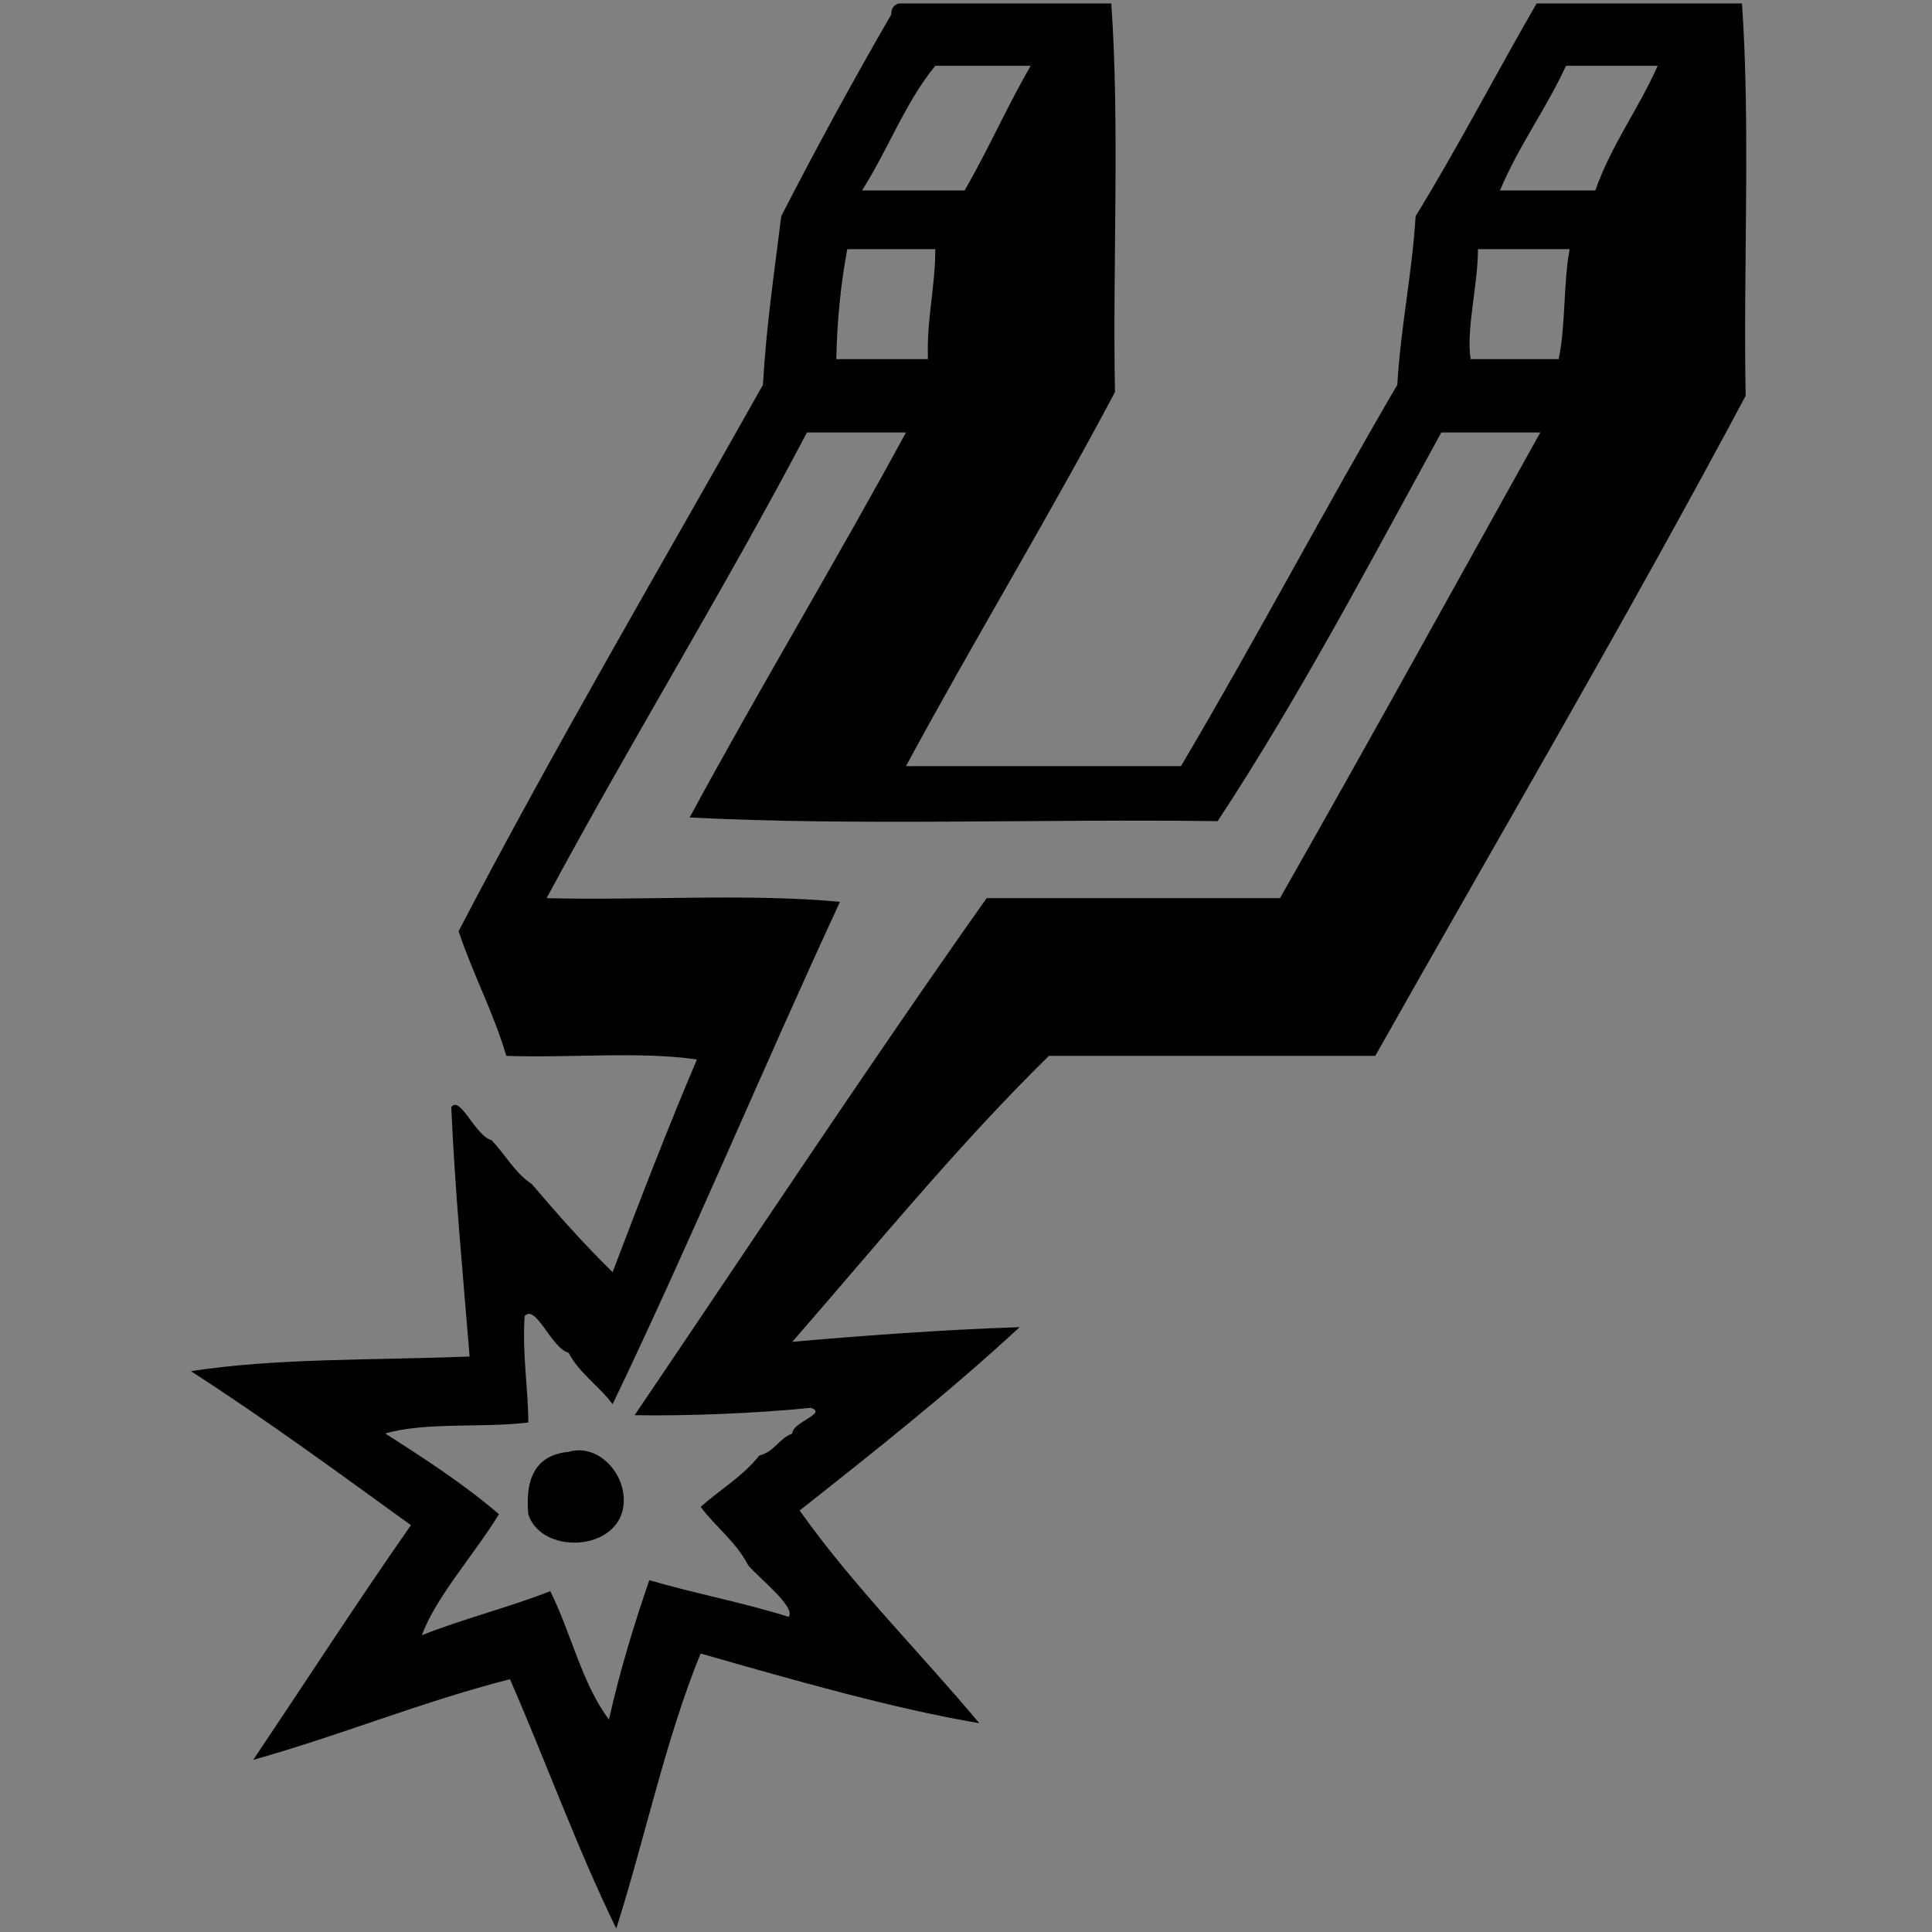 <?xml version="1.0" encoding="utf-8"?>
<!-- Generator: Adobe Illustrator 15.0.2, SVG Export Plug-In . SVG Version: 6.00 Build 0)  -->
<!DOCTYPE svg PUBLIC "-//W3C//DTD SVG 1.1//EN" "http://www.w3.org/Graphics/SVG/1.1/DTD/svg11.dtd">
<svg version="1.1" id="Layer_1" xmlns="http://www.w3.org/2000/svg" xmlns:xlink="http://www.w3.org/1999/xlink" x="0px" y="0px"
	 width="500px" height="500px" viewBox="0 0 500 500" enable-background="new 0 0 500 500" xml:space="preserve">
<rect x="0" y="0" width="500" height="500" fill="#808080" stroke="none"/>
<path fill-rule="evenodd" clip-rule="evenodd" fill="#FFFFFF" d="M-37,620c209.672,0,419.331,0,629,0
	C384.668,621.667,170.332,621.667-37,620z"/>
<g id="dlj0BH_1_">
	<g>
		<g>
			<path fill-rule="evenodd" clip-rule="evenodd" d="M287.604,0.898c2.207,31.639,0.322,67.371,0.948,100.589
				c-17.45,32.844-36.447,64.142-54.091,96.793c23.725,0,47.448,0,71.173,0c19.167-32.393,36.955-66.164,55.987-98.691
				c0.904-15.229,3.798-28.467,4.746-43.652c10.949-17.837,20.764-36.807,31.315-55.04c17.714,0,35.427,0,53.142,0
				c2.207,31.955,0.322,68.003,0.949,101.539c-30.914,57.972-63.797,113.976-95.845,170.811c-28.152,0-56.305,0-84.457,0
				c-23.628,23.188-44.625,49.006-66.428,74.019c15.945-1.428,39.007-3.165,58.835-3.796c-18.076,16.719-37.491,32.1-56.937,47.449
				c14.069,19.778,31.075,36.617,46.5,55.038c-22.479-3.775-49.24-11.492-72.122-18.029c-9.008,21.99-14.358,47.641-21.826,71.173
				c-10.072-20.612-18.194-43.173-27.52-64.53c-23.156,5.946-43.706,14.496-66.427,20.876
				c13.588-20.255,26.876-40.814,40.805-60.732c-18.73-13.533-37.322-27.206-56.938-39.855c21.878-3.426,47.794-2.817,72.121-3.795
				c-1.731-21.361-3.765-42.42-4.745-64.53c2.235-3.221,6.244,7.471,10.438,8.541c3.542,3.733,6.05,8.5,10.438,11.389
				c6.679,7.872,13.524,15.576,20.877,22.774c7.062-18.561,14.166-37.079,21.827-55.04c-14.579-2.186-33.193-0.337-49.346-0.95
				c-3.385-11.481-8.634-21.1-12.337-32.264c25.165-48.223,52.356-94.415,78.764-141.395c0.858-15.273,2.964-29.3,4.744-43.652
				c9.117-17.77,18.617-35.158,28.469-52.193c-0.042-1.623,0.706-2.458,1.898-2.847C250.91,0.898,269.258,0.898,287.604,0.898z
				 M242.053,17.031c-7.723,9.358-12.3,21.862-18.979,32.265c8.857,0,17.713,0,26.57,0c6.02-10.43,11.063-21.835,17.083-32.265
				C258.502,17.031,250.277,17.031,242.053,17.031z M405.274,17.031c-5.177,11.272-12.236,20.661-17.082,32.265
				c8.226,0,16.449,0,24.673,0c4.197-11.936,11.195-21.069,16.133-32.265C421.091,17.031,413.182,17.031,405.274,17.031z
				 M219.278,64.479c-1.65,8.788-2.632,18.245-2.846,28.469c7.908,0,15.816,0,23.723,0c-0.369-10.492,1.886-18.358,1.898-28.469
				C234.461,64.479,226.87,64.479,219.278,64.479z M380.602,92.947c7.591,0,15.183,0,22.774,0
				c1.846-8.594,1.193-19.685,2.848-28.469c-7.908,0-15.816,0-23.725,0C382.461,74.027,379.388,85.274,380.602,92.947z
				 M109.199,423.186c10.633-4.235,22.534-7.2,33.214-11.389c5.369,10.762,8.232,24.031,15.183,33.214
				c2.836-12.662,6.483-24.517,10.438-36.061c11.735,3.449,24.54,5.826,36.061,9.49c1.949-2.461-7.257-9.684-10.438-13.285
				c-3.083-6.091-8.425-9.921-12.336-15.185c5.043-4.447,11.002-7.978,15.183-13.285c3.853-0.894,5.083-4.408,8.541-5.694
				c-0.027-2.985,9.359-5.231,4.745-6.643c-13.75,1.438-33.264,2.159-45.55,1.897c30.283-44.685,60.054-89.88,91.101-133.802
				c25.307,0,50.61,0,75.917,0c22.715-39.916,44.961-80.301,67.376-120.518c-8.54,0-17.082,0-25.623,0
				c-18.713,34.112-36.905,68.745-57.886,100.59c-45.234-0.633-92.998,1.264-136.65-0.95c18.215-33.661,37.74-66.012,55.988-99.64
				c-8.54,0-17.081,0-25.622,0c-21.594,41.036-45.486,79.776-67.375,120.518c24.989,0.632,52.508-1.264,75.917,0.949
				c-19.94,43.007-38.428,87.466-58.836,130.007c-3.5-4.724-8.552-7.896-11.387-13.286c-4.57-1.3-8.488-12.782-11.388-9.489
				c-0.642,10.132,0.9,18.078,0.949,27.52c-11.844,1.442-26.747-0.175-37.01,2.847c10.226,6.54,20.392,13.14,29.418,20.878
				C122.907,402.1,112.703,413.397,109.199,423.186z"/>
			<path fill-rule="evenodd" clip-rule="evenodd" d="M147.158,375.735c6.809-2.048,13.557,4.145,14.234,11.389
				c1.222,14.349-21.118,15.965-24.673,4.745C135.805,382.097,139.045,376.482,147.158,375.735z"/>
		</g>
	</g>
</g>
</svg>

